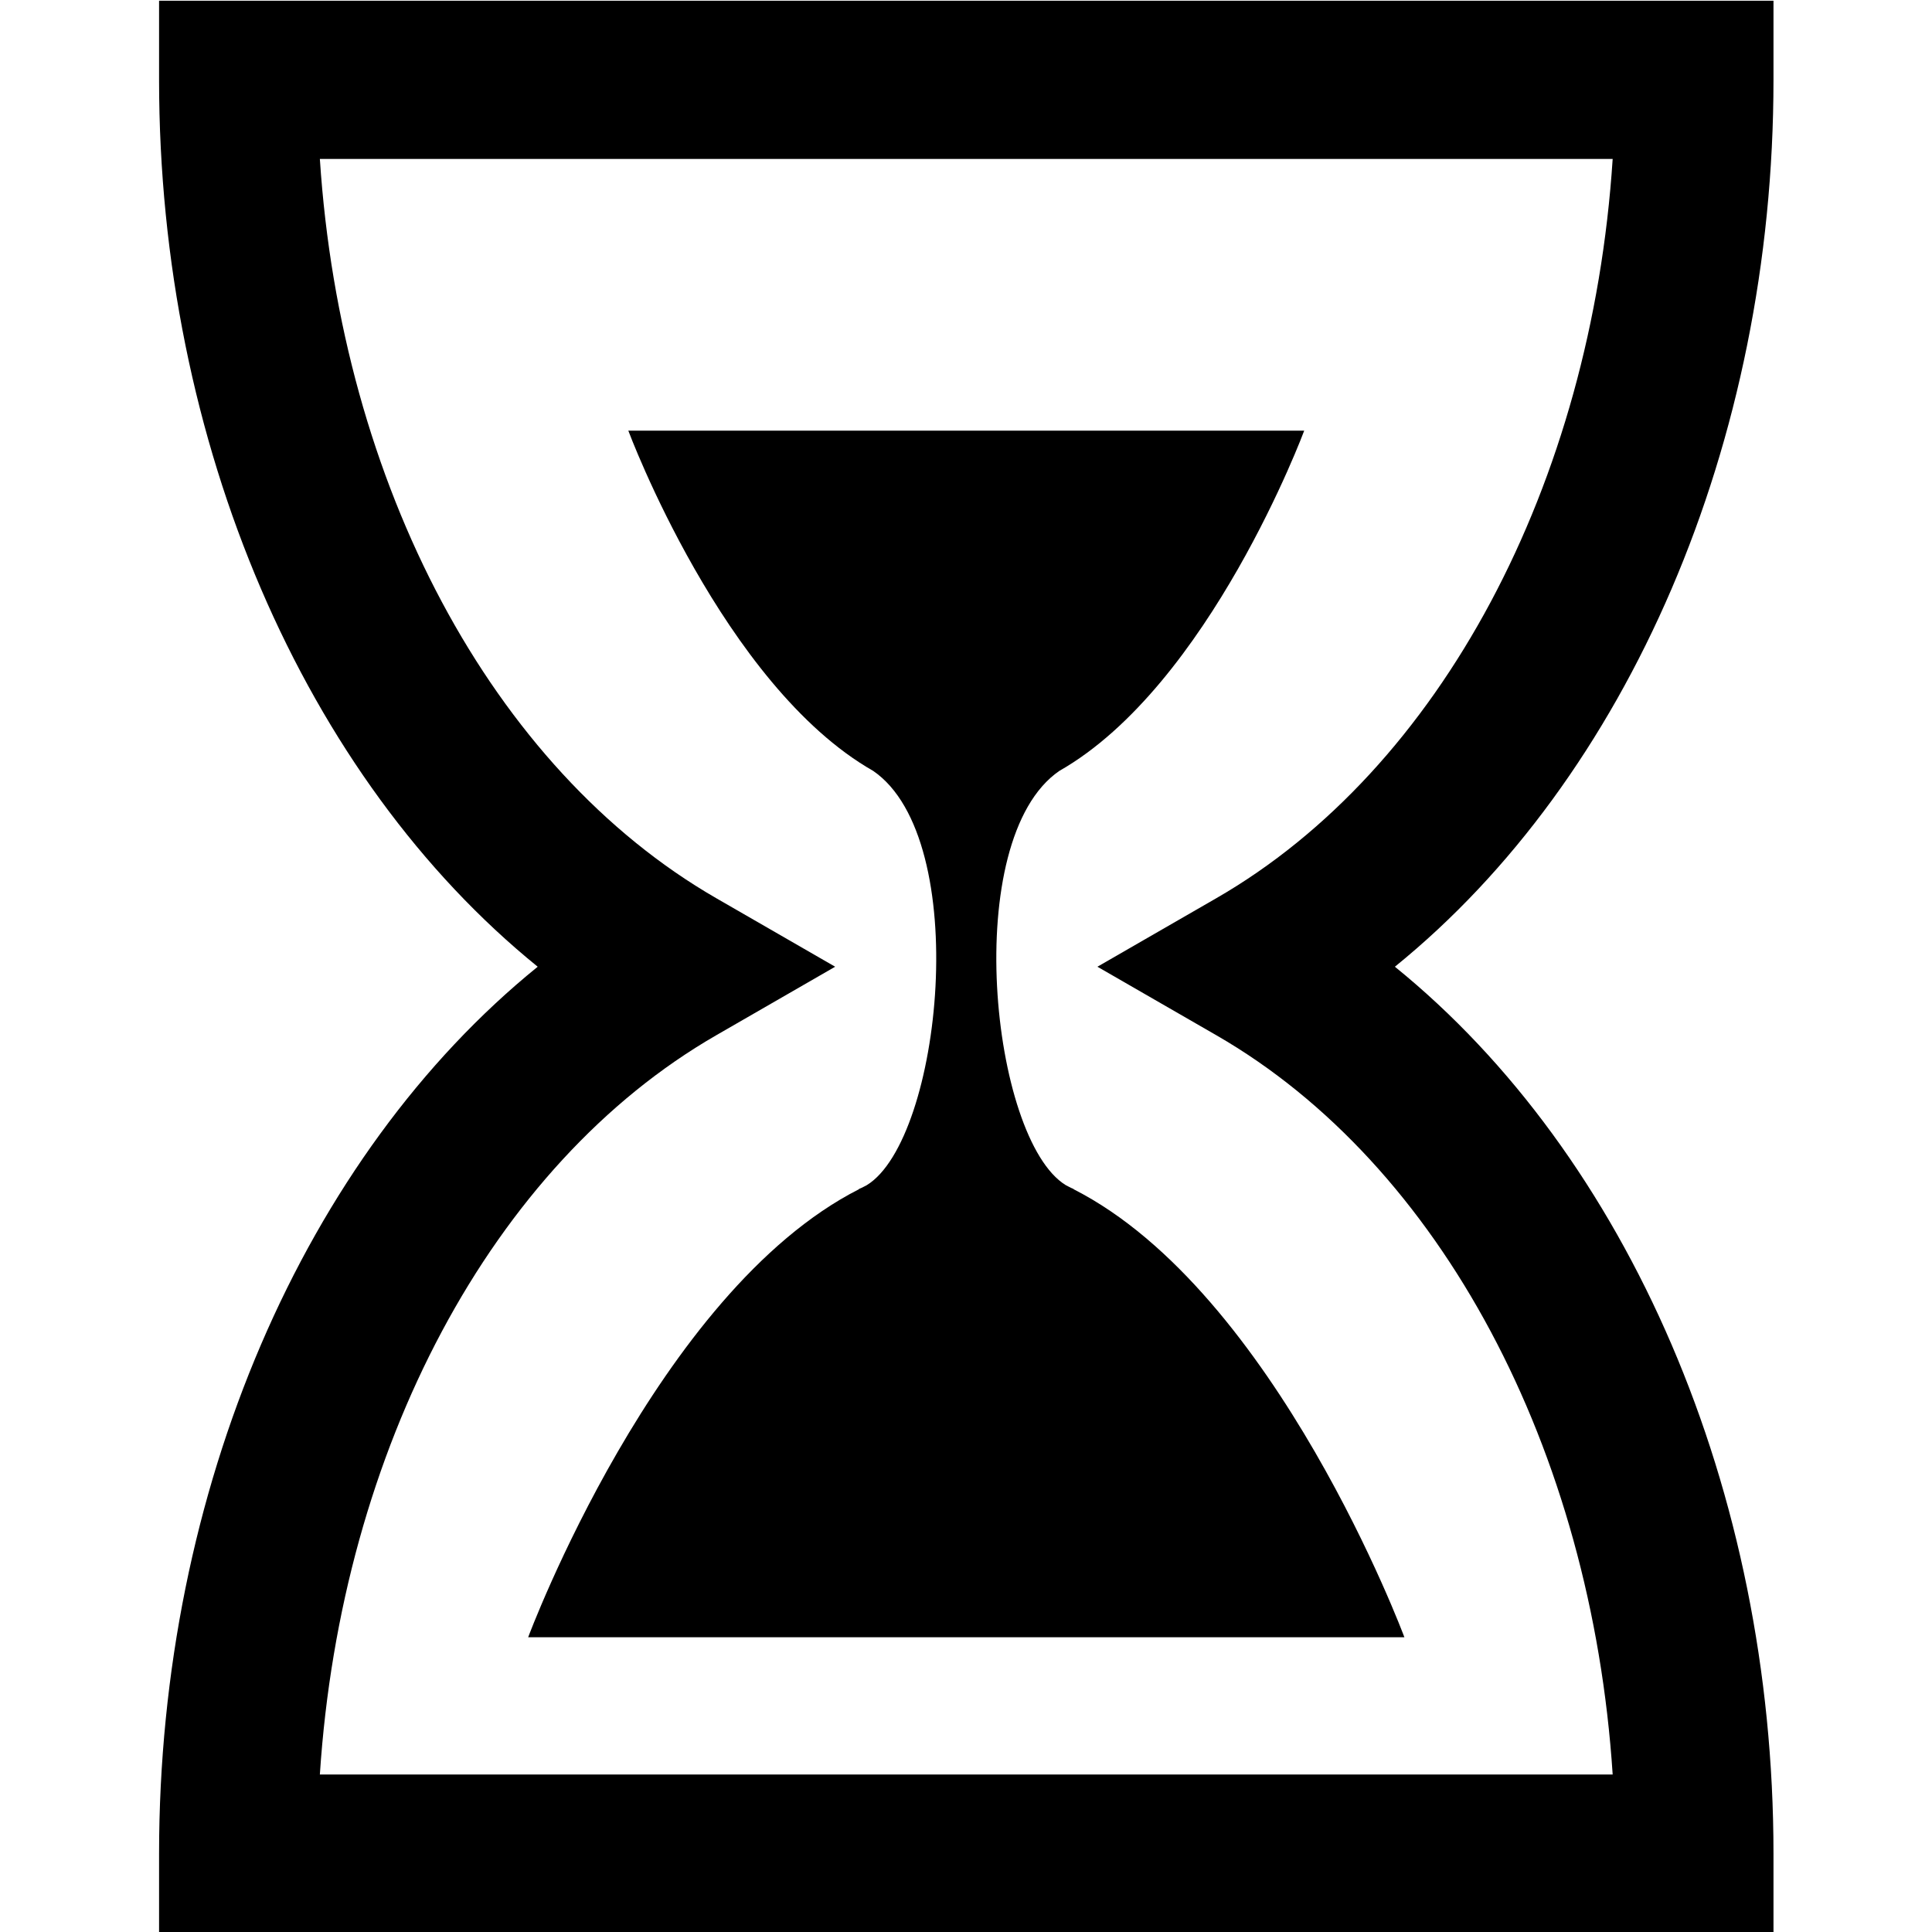 <?xml version="1.0" encoding="utf-8"?>
<!-- Generator: Adobe Illustrator 15.0.0, SVG Export Plug-In . SVG Version: 6.00 Build 0)  -->
<!DOCTYPE svg PUBLIC "-//W3C//DTD SVG 1.1 Basic//EN" "http://www.w3.org/Graphics/SVG/1.1/DTD/svg11-basic.dtd">
<svg version="1.1" baseProfile="basic" id="Layer_1"
	 xmlns="http://www.w3.org/2000/svg" xmlns:xlink="http://www.w3.org/1999/xlink" x="0px" y="0px" width="1000px" height="1000px"
	 viewBox="0 0 1000 1000" xml:space="preserve">
<g>
	<path fill="none" d="M834.717,82.262H165.558c11.001,168.289,89.05,315.727,205.154,382.637l61.562,35.477l-61.562,35.477
		C254.607,602.73,176.559,750.169,165.558,918.488h669.159c-10.972-168.319-89.035-315.758-205.124-382.637l-61.569-35.477
		l61.569-35.477C745.682,397.988,823.745,250.551,834.717,82.262z M548.309,399.019c-51.582,35.393-35.477,190.552,3.312,214.401
		c0.511,0.236,0.991,0.526,1.479,0.763c0.878,0.442,1.732,0.938,2.617,1.236c0,0.061-0.016,0.061-0.045,0.114
		c104.721,53.223,171.241,231.91,171.241,231.91H502.846h-5.387H273.376c0,0,66.528-178.657,171.227-231.91
		c-0.015-0.03-0.038-0.054-0.038-0.114c0.938-0.328,1.846-0.824,2.762-1.29c0.435-0.236,0.847-0.473,1.305-0.679
		c38.811-23.788,54.947-179.009,3.334-214.432c-77.69-44.235-126.747-176.109-126.747-176.109h172.844h4.166h172.829
		C675.057,222.909,626.014,354.783,548.309,399.019z"/>
	<path d="M917.953,41.314V0.375H82.336v40.939c0,188.263,75.34,361.282,195.977,459.061
		C157.676,598.146,82.336,771.173,82.336,959.436v40.939h835.617v-40.939c0-188.263-75.317-361.29-195.961-459.061
		C842.636,402.597,917.953,229.577,917.953,41.314z M629.593,535.852c116.089,66.879,194.152,214.317,205.124,382.637H165.558
		c11.001-168.319,89.05-315.758,205.154-382.637l61.562-35.477l-61.562-35.477c-116.104-66.91-194.153-214.348-205.154-382.637
		h669.159c-10.972,168.289-89.035,315.727-205.124,382.637l-61.569,35.477L629.593,535.852z"/>
	<path d="M502.228,222.909h-4.166H325.218c0,0,49.057,131.874,126.747,176.109c51.613,35.423,35.477,190.644-3.334,214.432
		c-0.458,0.206-0.87,0.442-1.305,0.679c-0.916,0.466-1.823,0.962-2.762,1.29c0,0.061,0.023,0.084,0.038,0.114
		c-104.698,53.253-171.227,231.91-171.227,231.91h224.083h5.387h224.067c0,0-66.521-178.688-171.241-231.91
		c0.029-0.054,0.045-0.054,0.045-0.114c-0.885-0.298-1.739-0.794-2.617-1.236c-0.488-0.236-0.969-0.526-1.479-0.763
		c-38.788-23.85-54.894-179.009-3.312-214.401c77.705-44.235,126.748-176.109,126.748-176.109H502.228z"/>
</g>
</svg>
